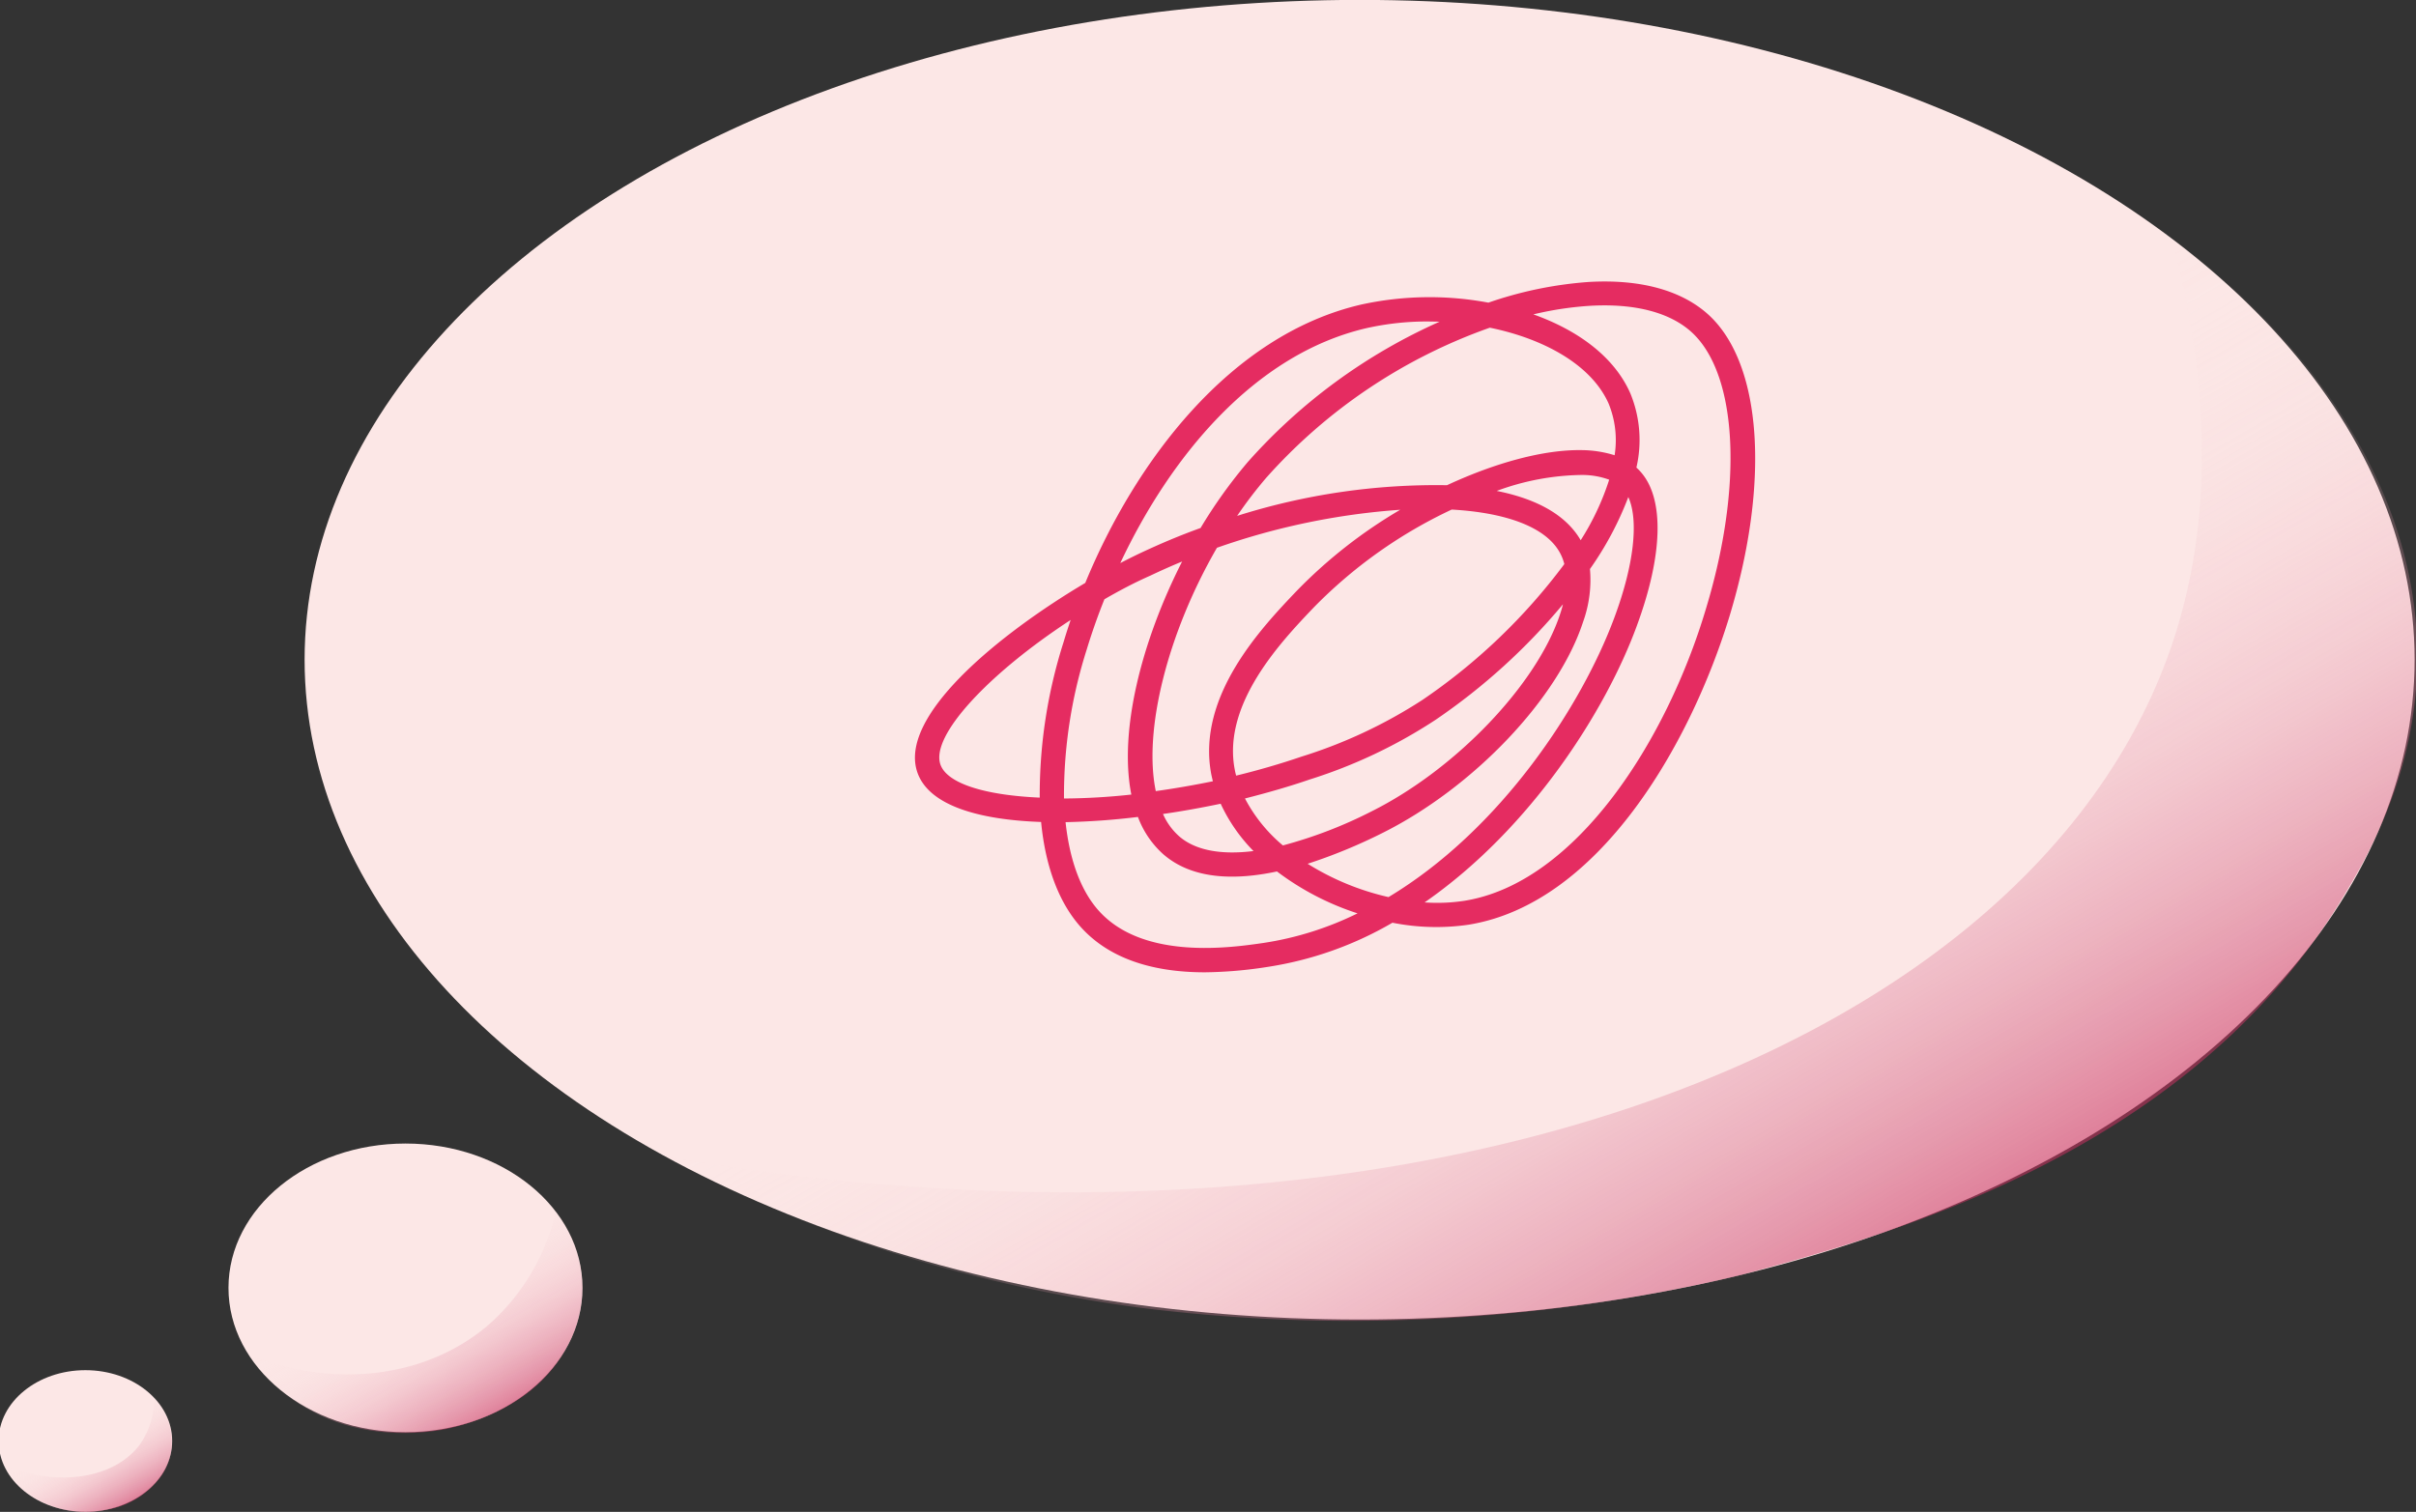 <svg xmlns="http://www.w3.org/2000/svg" xmlns:xlink="http://www.w3.org/1999/xlink" viewBox="0 0 245.01 153.36"><rect x="0" y="0" width="245.01" height="153.36" fill="#333333" stroke="none"/><defs><style>.cls-1{fill:#fce7e6;}.cls-2,.cls-3,.cls-4{opacity:0.7;}.cls-2{fill:url(#Gradient_bez_nazwy_101);}.cls-3{fill:url(#Gradient_bez_nazwy_101-2);}.cls-4{fill:url(#Gradient_bez_nazwy_101-3);}.cls-5{fill:#e52c61;}</style><linearGradient id="Gradient_bez_nazwy_101" x1="182.91" y1="132.38" x2="145.36" y2="67.34" gradientUnits="userSpaceOnUse"><stop offset="0" stop-color="#c72f5e" stop-opacity="0.8"/><stop offset="0.08" stop-color="#cd426c" stop-opacity="0.72"/><stop offset="0.4" stop-color="#e188a0" stop-opacity="0.41"/><stop offset="0.67" stop-color="#f0bcc6" stop-opacity="0.19"/><stop offset="0.88" stop-color="#f9dbdd" stop-opacity="0.05"/><stop offset="1" stop-color="#fce7e6" stop-opacity="0"/></linearGradient><linearGradient id="Gradient_bez_nazwy_101-2" x1="48.91" y1="144.12" x2="40.08" y2="128.82" xlink:href="#Gradient_bez_nazwy_101"/><linearGradient id="Gradient_bez_nazwy_101-3" x1="12.48" y1="152.81" x2="7.67" y2="144.46" xlink:href="#Gradient_bez_nazwy_101"/></defs><g id="snooze"><ellipse class="cls-1" cx="137.88" cy="66.92" rx="106.99" ry="66.93"/><ellipse class="cls-1" cx="41.12" cy="130.64" rx="17.95" ry="14.64"/><ellipse class="cls-1" cx="8.66" cy="146.17" rx="8.8" ry="7.18"/><path class="cls-2" d="M245.14,67.12c-.14,11.3-4.88,19.57-7.88,24.45-15.75,25.65-46.1,33.83-61,37.84a171.27,171.27,0,0,1-60.53,3.26,150.46,150.46,0,0,1-24.51-5.36,140.23,140.23,0,0,1-23.74-10c75,13,136.49-10.11,151.91-49.54,3.14-8,6.57-22.37.78-43.67C223.41,26.43,245.45,42.52,245.14,67.12Z"/><path class="cls-3" d="M59.07,130.64a12.57,12.57,0,0,1-1.68,6.18c-3.33,6.07-10.29,7.7-11.74,8.05-1,.23-9.4,2.06-16.41-3.23a18.14,18.14,0,0,1-4-4.23c8.55,3.47,17.9,2.41,24.22-2.95a21.7,21.7,0,0,0,6.9-11.59A12.8,12.8,0,0,1,59.07,130.64Z"/><path class="cls-4" d="M17.44,146.17a6.25,6.25,0,0,1-1,3.43,8.56,8.56,0,0,1-5.6,3.54,10.07,10.07,0,0,1-8.23-1.79,8.75,8.75,0,0,1-2.18-2.68c5.66,2.25,11.27,1.22,13.75-2.14a8,8,0,0,0,1.45-4.77A6.54,6.54,0,0,1,17.44,146.17Z"/><path class="cls-5" d="M122.19,98.63c-4.15,0-9.08-.85-12.41-4.4-2.35-2.5-3.76-6.27-4.2-10.85-6.37-.22-11.32-1.68-12.52-4.95h0c-2.08-5.69,8.15-14.05,17-19.3,5-12.16,14.59-25.14,28-28.24a32.4,32.4,0,0,1,12.88-.19,39.61,39.61,0,0,1,10.21-2.1c5.26-.3,9.47.87,12.19,3.4,5.35,5,6.16,16.94,2.06,30.48-4,13.11-13.28,29.18-26.46,31.32a22.71,22.71,0,0,1-7.73-.2,35.87,35.87,0,0,1-12.71,4.49A43.36,43.36,0,0,1,122.19,98.63ZM108.06,83.4c.42,3.92,1.59,7.1,3.51,9.14,4.55,4.85,13.28,3.59,16.57,3.11a32.53,32.53,0,0,0,9.53-3,27.64,27.64,0,0,1-8.17-4.25c-4.27.91-8.57.82-11.51-1.73a9.47,9.47,0,0,1-2.59-3.8A72.92,72.92,0,0,1,108.06,83.4Zm36.41,8.14a18.2,18.2,0,0,0,4.07-.17C159.82,89.54,169,75.18,173,61.76c3.78-12.45,3.22-23.68-1.38-28-2.21-2.06-5.8-3-10.36-2.74a33.66,33.66,0,0,0-5.76.87c4.49,1.6,8.19,4.28,9.83,8a12.42,12.42,0,0,1,.62,7.54,5.1,5.1,0,0,1,.46.47c2.39,2.73,2.23,8.41-.42,15.59C162.84,72.1,155.23,84.08,144.47,91.54Zm-11.86-3.92a26.43,26.43,0,0,0,8.2,3.38c11.47-6.89,19.62-19.49,22.9-28.34,2-5.36,2.49-9.88,1.42-12.24a32.78,32.78,0,0,1-3.89,7.3,12.58,12.58,0,0,1-.7,5.37C158,70.89,149.4,79.9,140.19,84.5A54.07,54.07,0,0,1,132.61,87.62Zm-14.67-5.05a6.5,6.5,0,0,0,1.66,2.28c1.63,1.41,4.23,1.89,7.52,1.48a17,17,0,0,1-3.33-4.8C121.87,81.93,119.9,82.29,117.94,82.57Zm8.3-1.6a15.75,15.75,0,0,0,3.86,4.79,45.43,45.43,0,0,0,9-3.46c8.54-4.27,16.75-12.86,19.11-20,.11-.33.21-.65.29-1A62.69,62.69,0,0,1,145.61,73a51.16,51.16,0,0,1-12.79,6.07C130.79,79.77,128.57,80.41,126.24,81ZM112,60.79c-.69,1.72-1.28,3.41-1.78,5.05A48.8,48.8,0,0,0,107.9,81a67,67,0,0,0,6.83-.4c-1.27-6.4,1-15.48,5.15-23.64-1.09.45-2.17.93-3.22,1.43C115.07,59.09,113.5,59.92,112,60.79Zm-3.41,2.09c-8.25,5.38-14.29,11.76-13.21,14.7h0c.7,1.92,4.56,3.09,10.06,3.33a51,51,0,0,1,2.42-15.78C108.08,64.39,108.32,63.64,108.58,62.88Zm14.82-7.31c-5,8.64-7.48,18.52-6.2,24.68,1.88-.26,3.83-.6,5.79-1-.06-.23-.11-.46-.16-.69-1.52-7.93,5.1-14.88,8.65-18.61A49.57,49.57,0,0,1,142,51.71,70.9,70.9,0,0,0,123.4,55.57Zm23.81-3.88a48.11,48.11,0,0,0-14,9.94c-3.25,3.41-9.3,9.76-8,16.44a6,6,0,0,0,.14.61c2.21-.54,4.44-1.18,6.63-1.93A49.5,49.5,0,0,0,144.25,71a59.85,59.85,0,0,0,14.39-13.78,4.69,4.69,0,0,0-.37-1C156.9,53.48,152.75,52,147.21,51.69Zm-2.37-19.08a28.22,28.22,0,0,0-6.24.67c-11.49,2.65-20,13.2-25,23.84.69-.36,1.37-.7,2-1,2-.94,4-1.79,6.14-2.56a50.41,50.41,0,0,1,4.77-6.67A56.88,56.88,0,0,1,146,32.63Zm6.94,17.19c4,.8,7,2.4,8.51,5a26.29,26.29,0,0,0,2.89-6.14,8,8,0,0,0-2.8-.48A25.67,25.67,0,0,0,151.78,49.8Zm-.7-16.56a54.71,54.71,0,0,0-22.7,15.25,44.18,44.18,0,0,0-2.93,3.84,66.85,66.85,0,0,1,21.28-3.11c4.91-2.28,9.82-3.63,13.7-3.56a11.53,11.53,0,0,1,3.3.52,9.79,9.79,0,0,0-.62-5.27C161.37,37,156.57,34.36,151.08,33.24Z"/></g></svg>